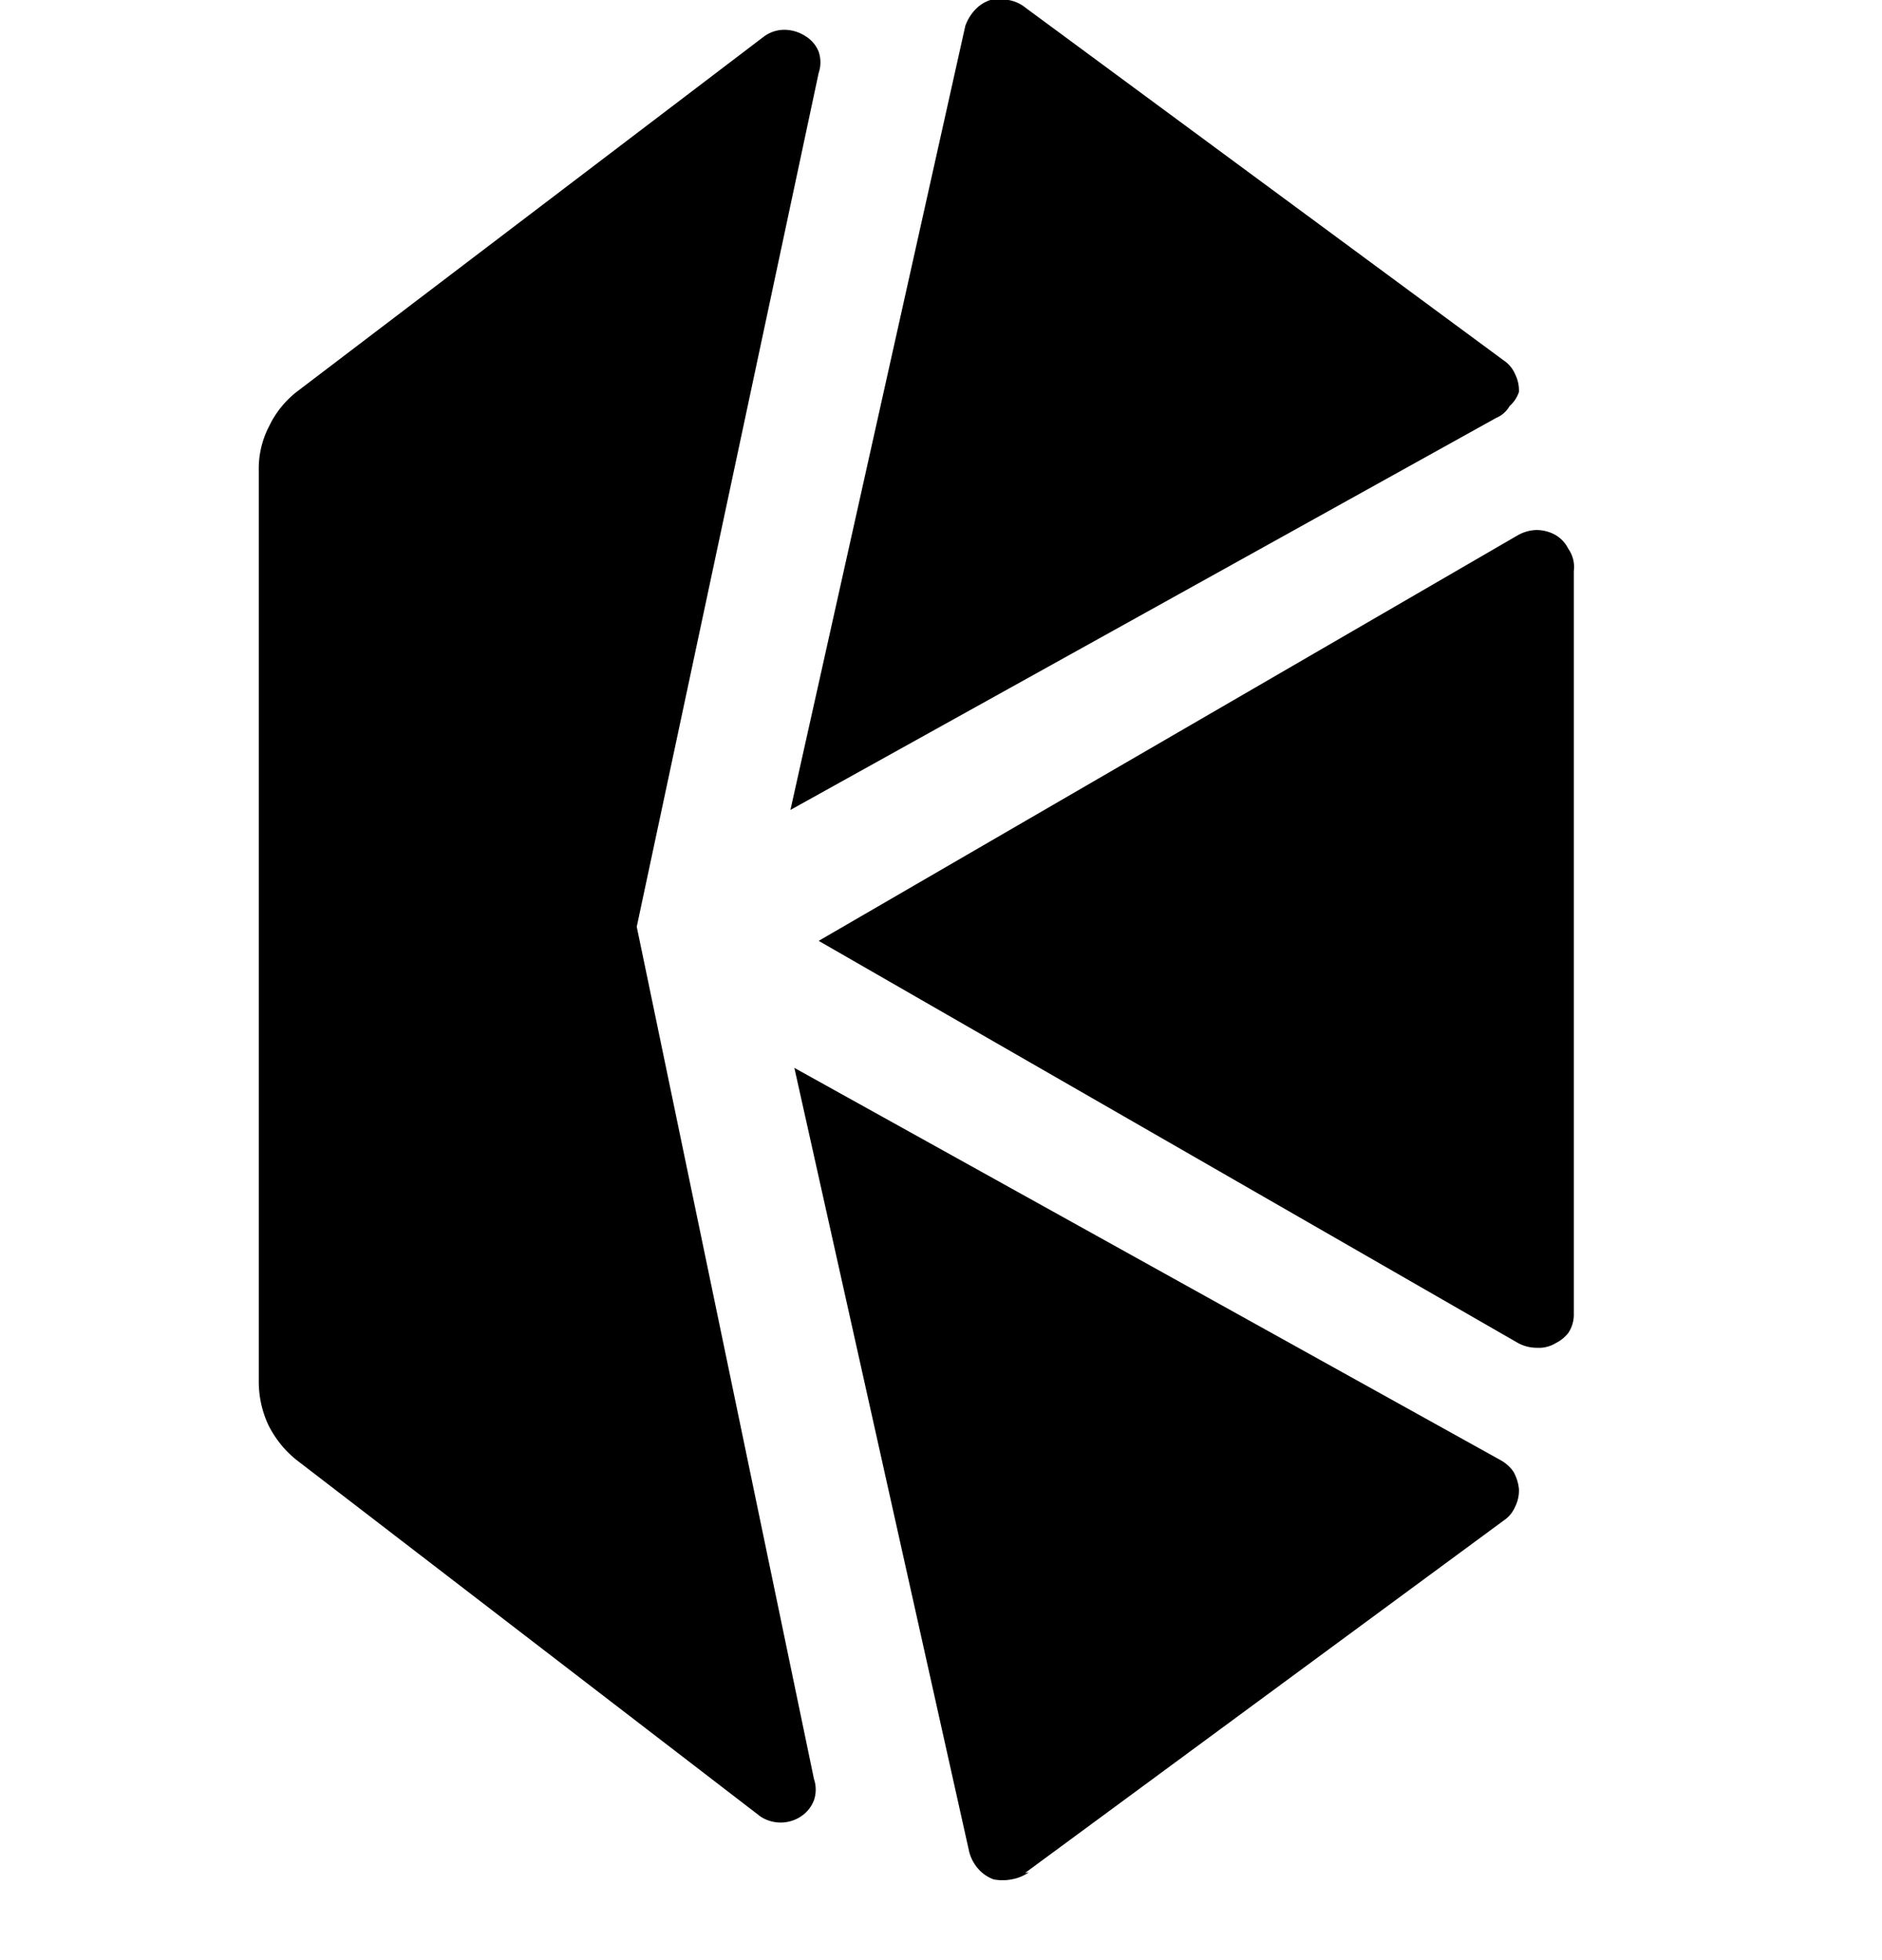 <svg id="Слой_1" data-name="Слой 1" xmlns="http://www.w3.org/2000/svg" viewBox="0 0 24 25"><title>KNCМонтажная область 1</title><path d="M10.44,12l8.92,5.13a.5.5,0,0,0,.24.06.41.41,0,0,0,.24-.06A.46.46,0,0,0,20,17a.42.42,0,0,0,.07-.24V7.28A.4.4,0,0,0,20,7a.42.42,0,0,0-.17-.18.5.5,0,0,0-.24-.06.51.51,0,0,0-.24.07Z"/><path d="M19.18,4.6,13.08.1A.47.47,0,0,0,12.86,0a.44.44,0,0,0-.23,0,.46.46,0,0,0-.2.13.59.59,0,0,0-.12.2l-2.23,10,9-5a.35.35,0,0,0,.17-.15A.42.42,0,0,0,19.37,5a.46.46,0,0,0-.05-.23.39.39,0,0,0-.14-.17"/><path d="M13.07,23.89l6.11-4.5a.39.39,0,0,0,.14-.17.46.46,0,0,0,.05-.23.57.57,0,0,0-.07-.22.49.49,0,0,0-.17-.15l-9-5,2.23,10a.53.53,0,0,0,.11.21.48.48,0,0,0,.2.14.6.6,0,0,0,.23,0,.54.54,0,0,0,.22-.09"/><path d="M8.12,11.82,10.44.93a.42.42,0,0,0,0-.27.41.41,0,0,0-.17-.2A.5.5,0,0,0,10,.38a.44.44,0,0,0-.25.08L3.78,5a1.24,1.24,0,0,0-.35.44A1.17,1.17,0,0,0,3.3,6V17.61a1.31,1.31,0,0,0,.12.56,1.33,1.33,0,0,0,.36.45L9.7,23.17a.47.47,0,0,0,.51,0,.43.43,0,0,0,.17-.21.42.42,0,0,0,0-.27Z"/></svg>
